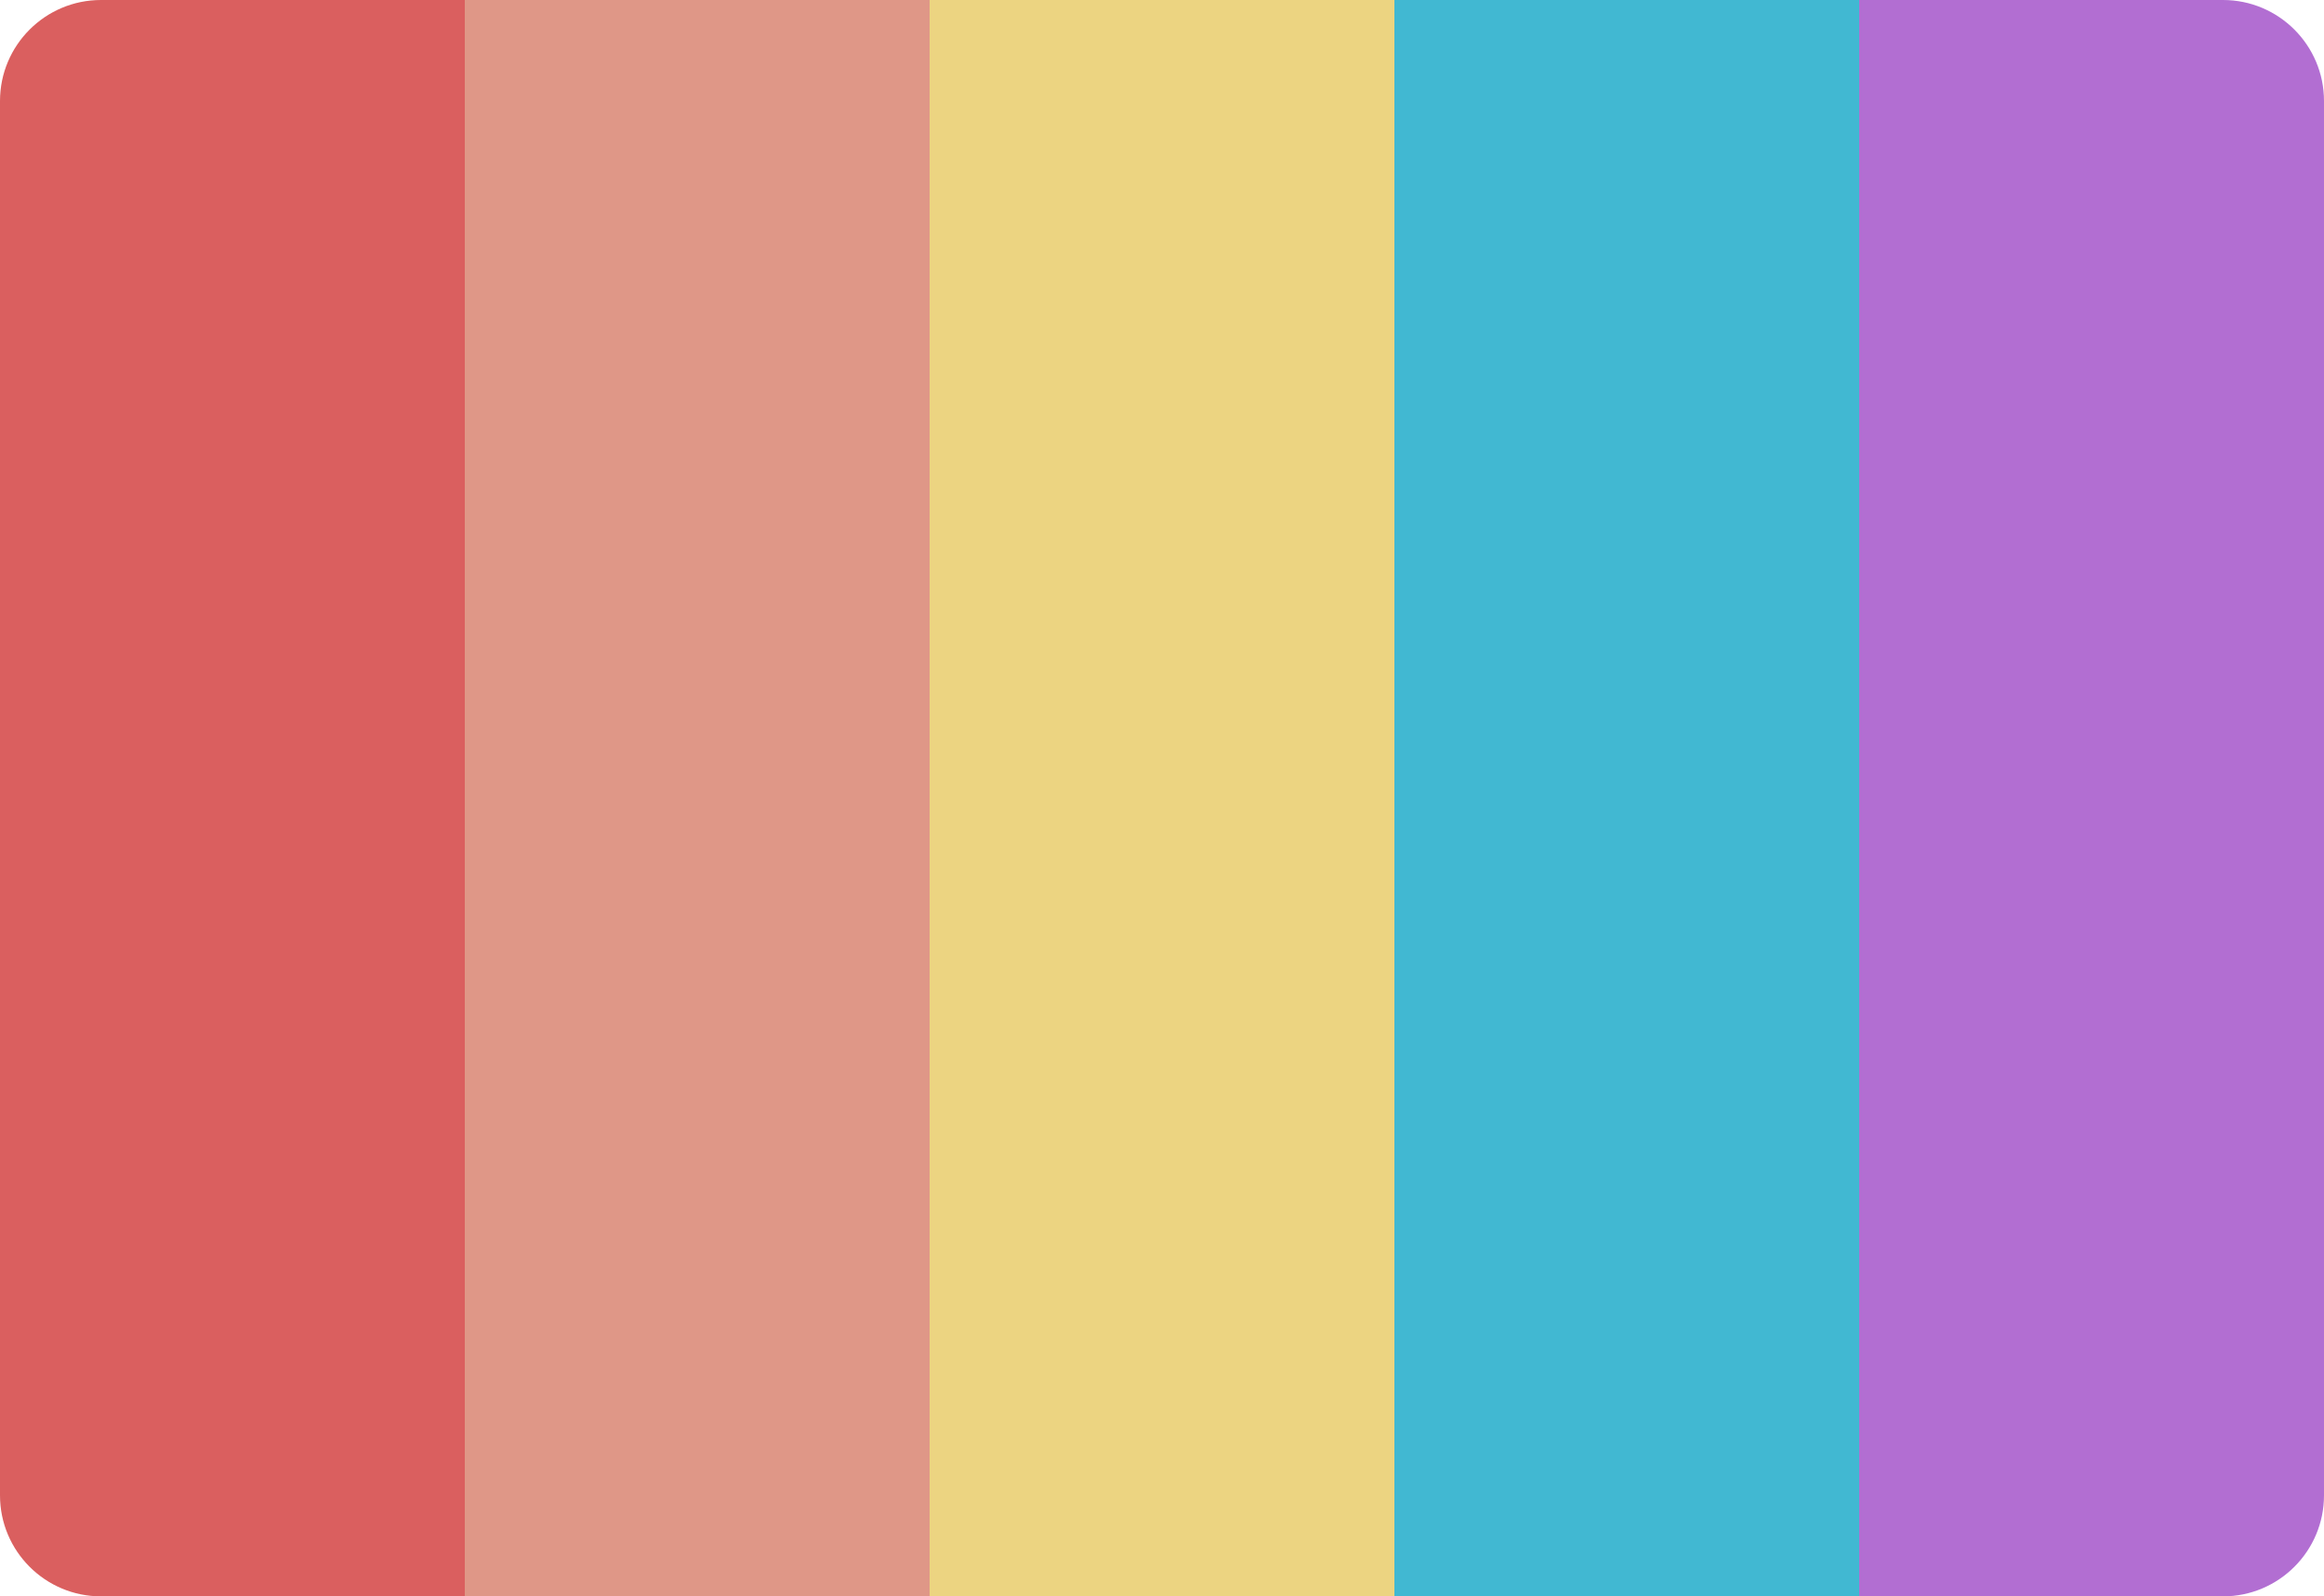 <svg width="115" height="79" viewBox="0 0 115 79" fill="none" xmlns="http://www.w3.org/2000/svg">
<path d="M0 5C0 2.239 2.239 0 5 0H23V79H5C2.239 79 0 76.761 0 74V5Z" fill="#DA5F5F"/>
<rect x="46" width="23" height="79" fill="#ECD481"/>
<rect x="69" width="23" height="79" fill="#41B8D2"/>
<path d="M92 0H110C112.761 0 115 2.239 115 5V74C115 76.761 112.761 79 110 79H92V0Z" fill="#B26ED2"/>
<rect x="23" width="23" height="79" fill="#DF9787"/>
</svg>
